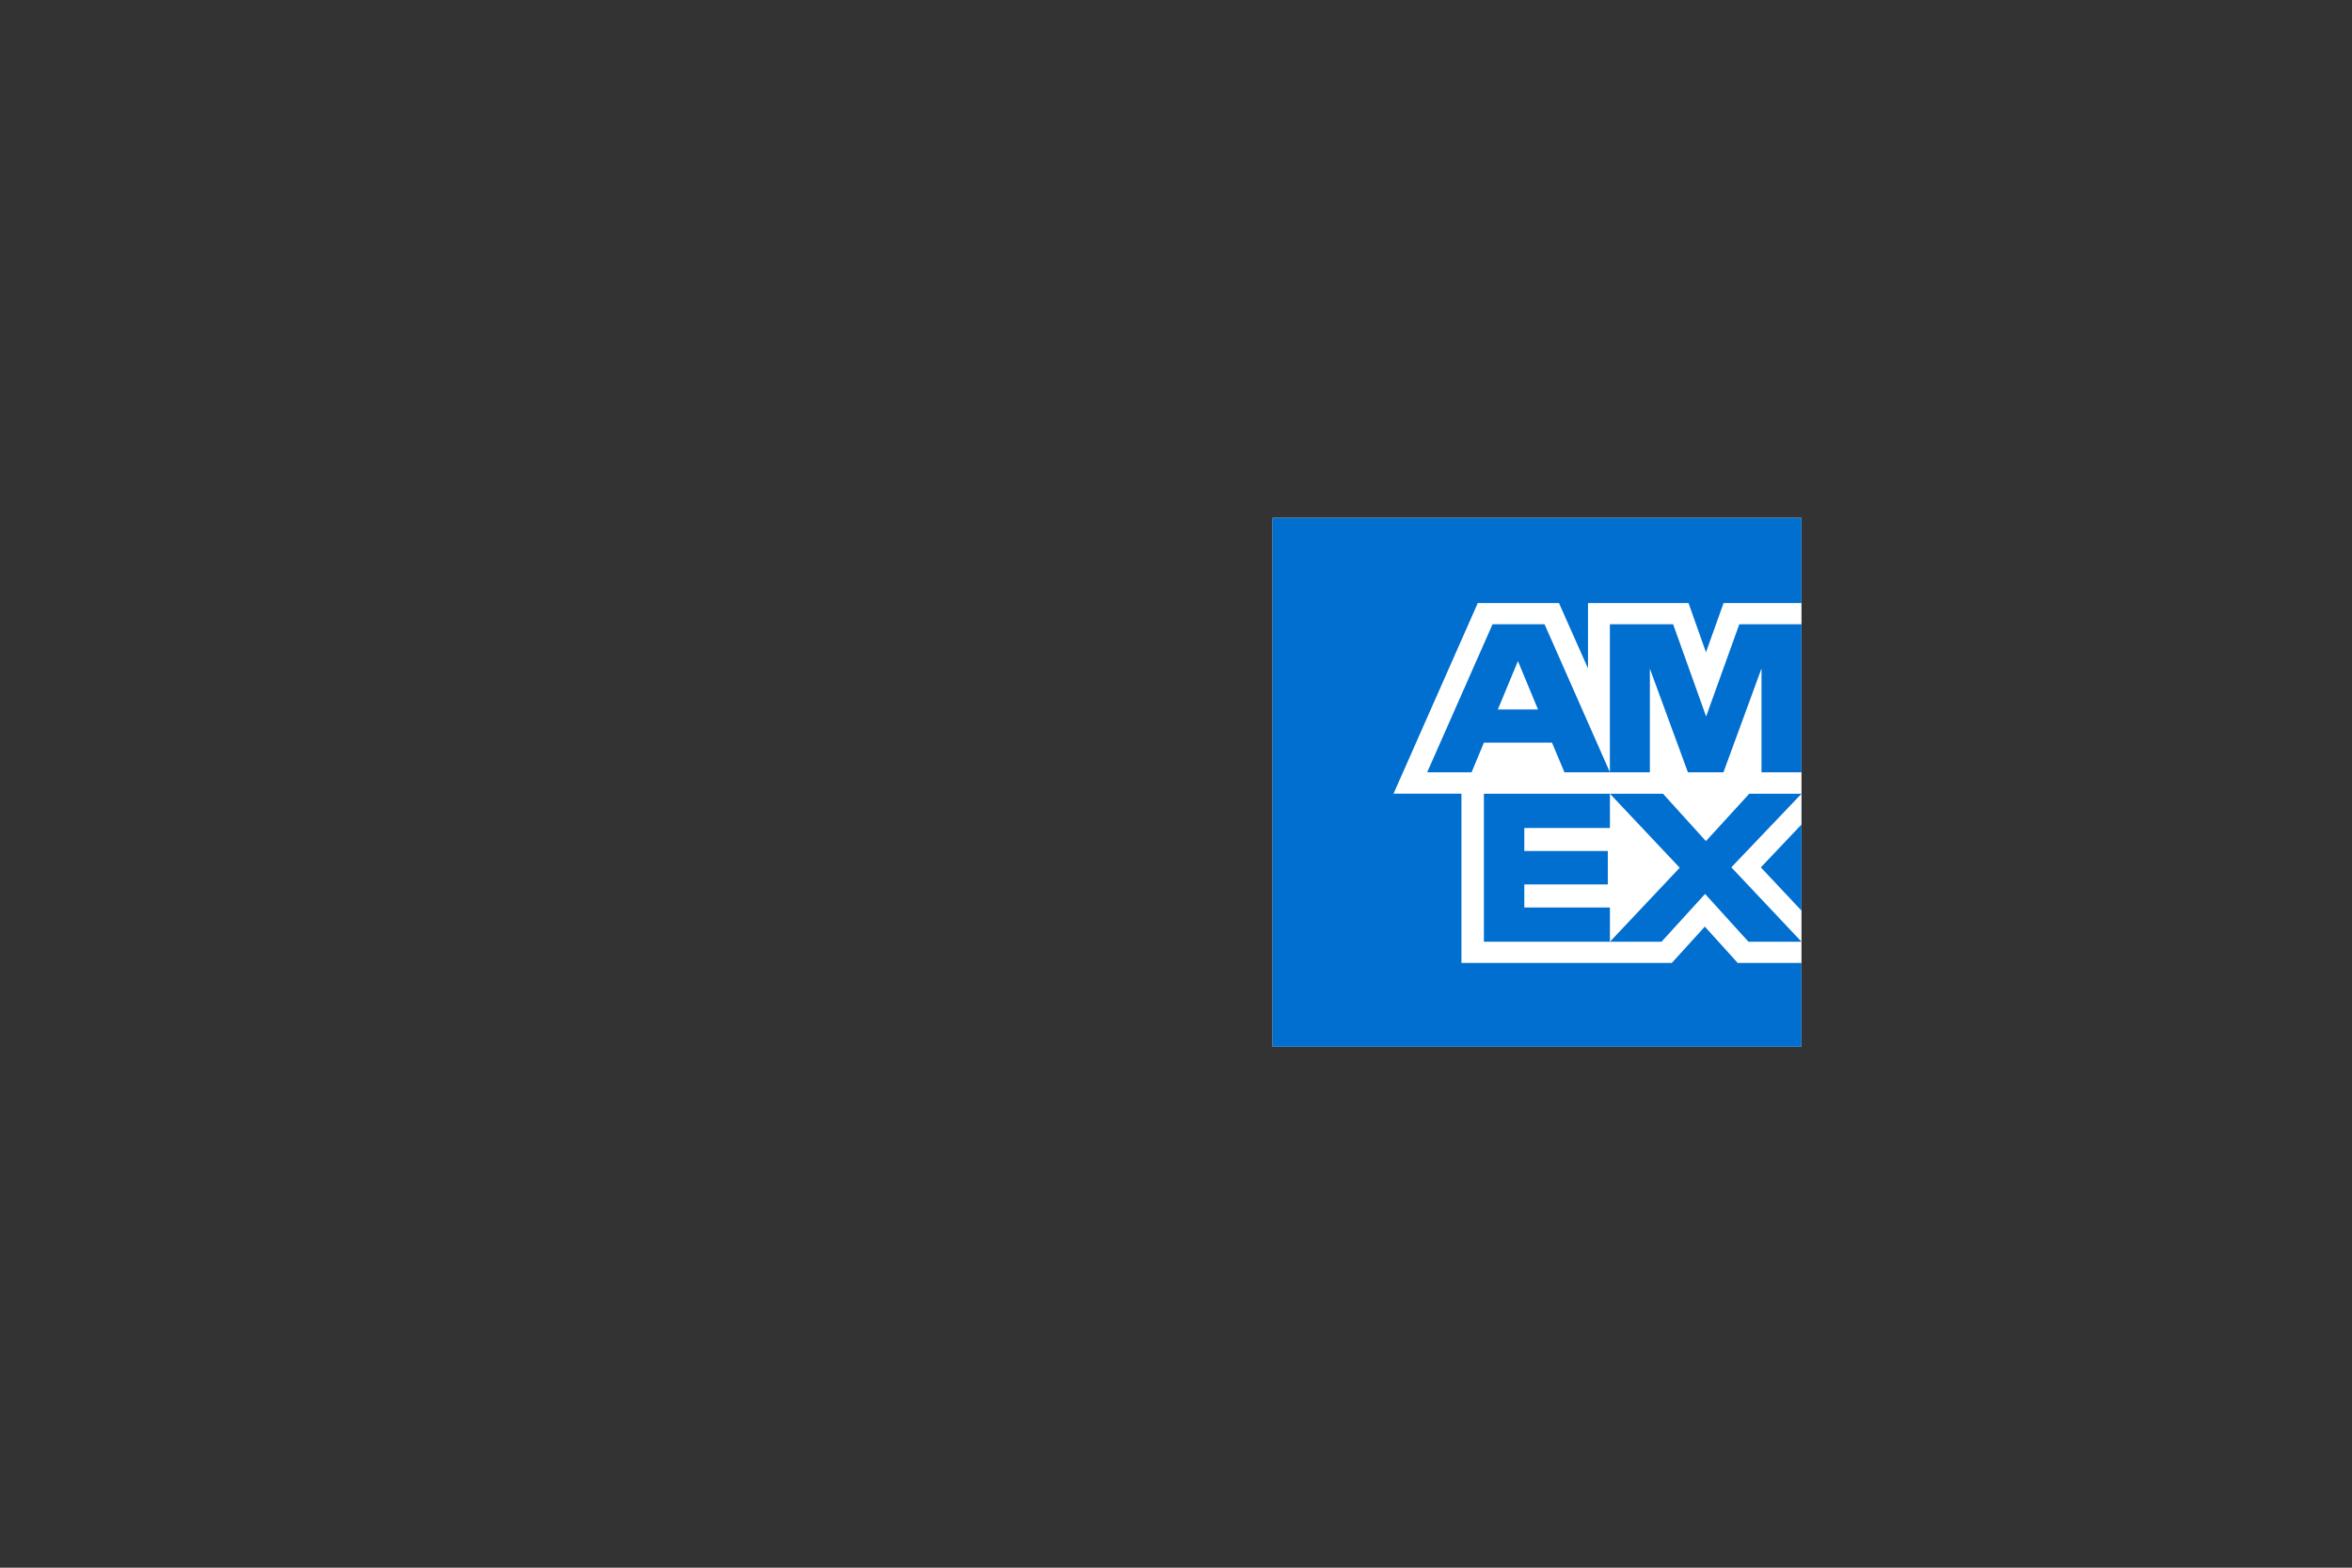 <svg width="84" height="56" viewBox="0 0 84 56" fill="none" xmlns="http://www.w3.org/2000/svg">
<rect x="0" y="0" width="84" height="56" fill="#333333" stroke="none"/>
<g clip-path="url(#clip0_2363_4784)">
<rect width="18.89" height="18.89" transform="translate(45.449 18.5)" fill="white"/>
<path d="M64.339 37.391V34.397H62.06L60.887 33.1L59.708 34.397H52.194V28.351H49.769L52.777 21.543H55.678L56.714 23.875V21.543H60.305L60.928 23.3L61.556 21.543H64.339V18.5H45.449V37.391H64.339ZM62.444 33.64H64.339L61.833 30.982L64.339 28.354H62.474L60.926 30.046L59.393 28.354H57.498L59.99 30.997L57.498 33.64H59.34L60.896 31.933L62.445 33.64H62.444ZM62.887 30.984L64.339 32.529V29.453L62.887 30.984ZM54.439 32.417V31.593H57.422V30.4H54.439V29.577H57.497V28.354H52.996V33.64H57.497V32.417H54.439V32.417ZM62.911 27.587H64.339V22.3H62.118L60.933 25.593L59.755 22.3H57.496V27.587H58.924V23.886L60.283 27.587H61.552L62.911 23.878V27.587H62.911ZM55.873 27.587H57.497L55.163 22.3H53.305L50.971 27.587H52.557L52.996 26.529H55.428L55.873 27.587ZM54.929 25.344H53.494L54.212 23.614L54.929 25.344Z" fill="#006FCF"/>
</g>
<defs>
<clipPath id="clip0_2363_4784">
<rect width="18.89" height="18.89" fill="white" transform="translate(45.449 18.5)"/>
</clipPath>
</defs>
</svg>
